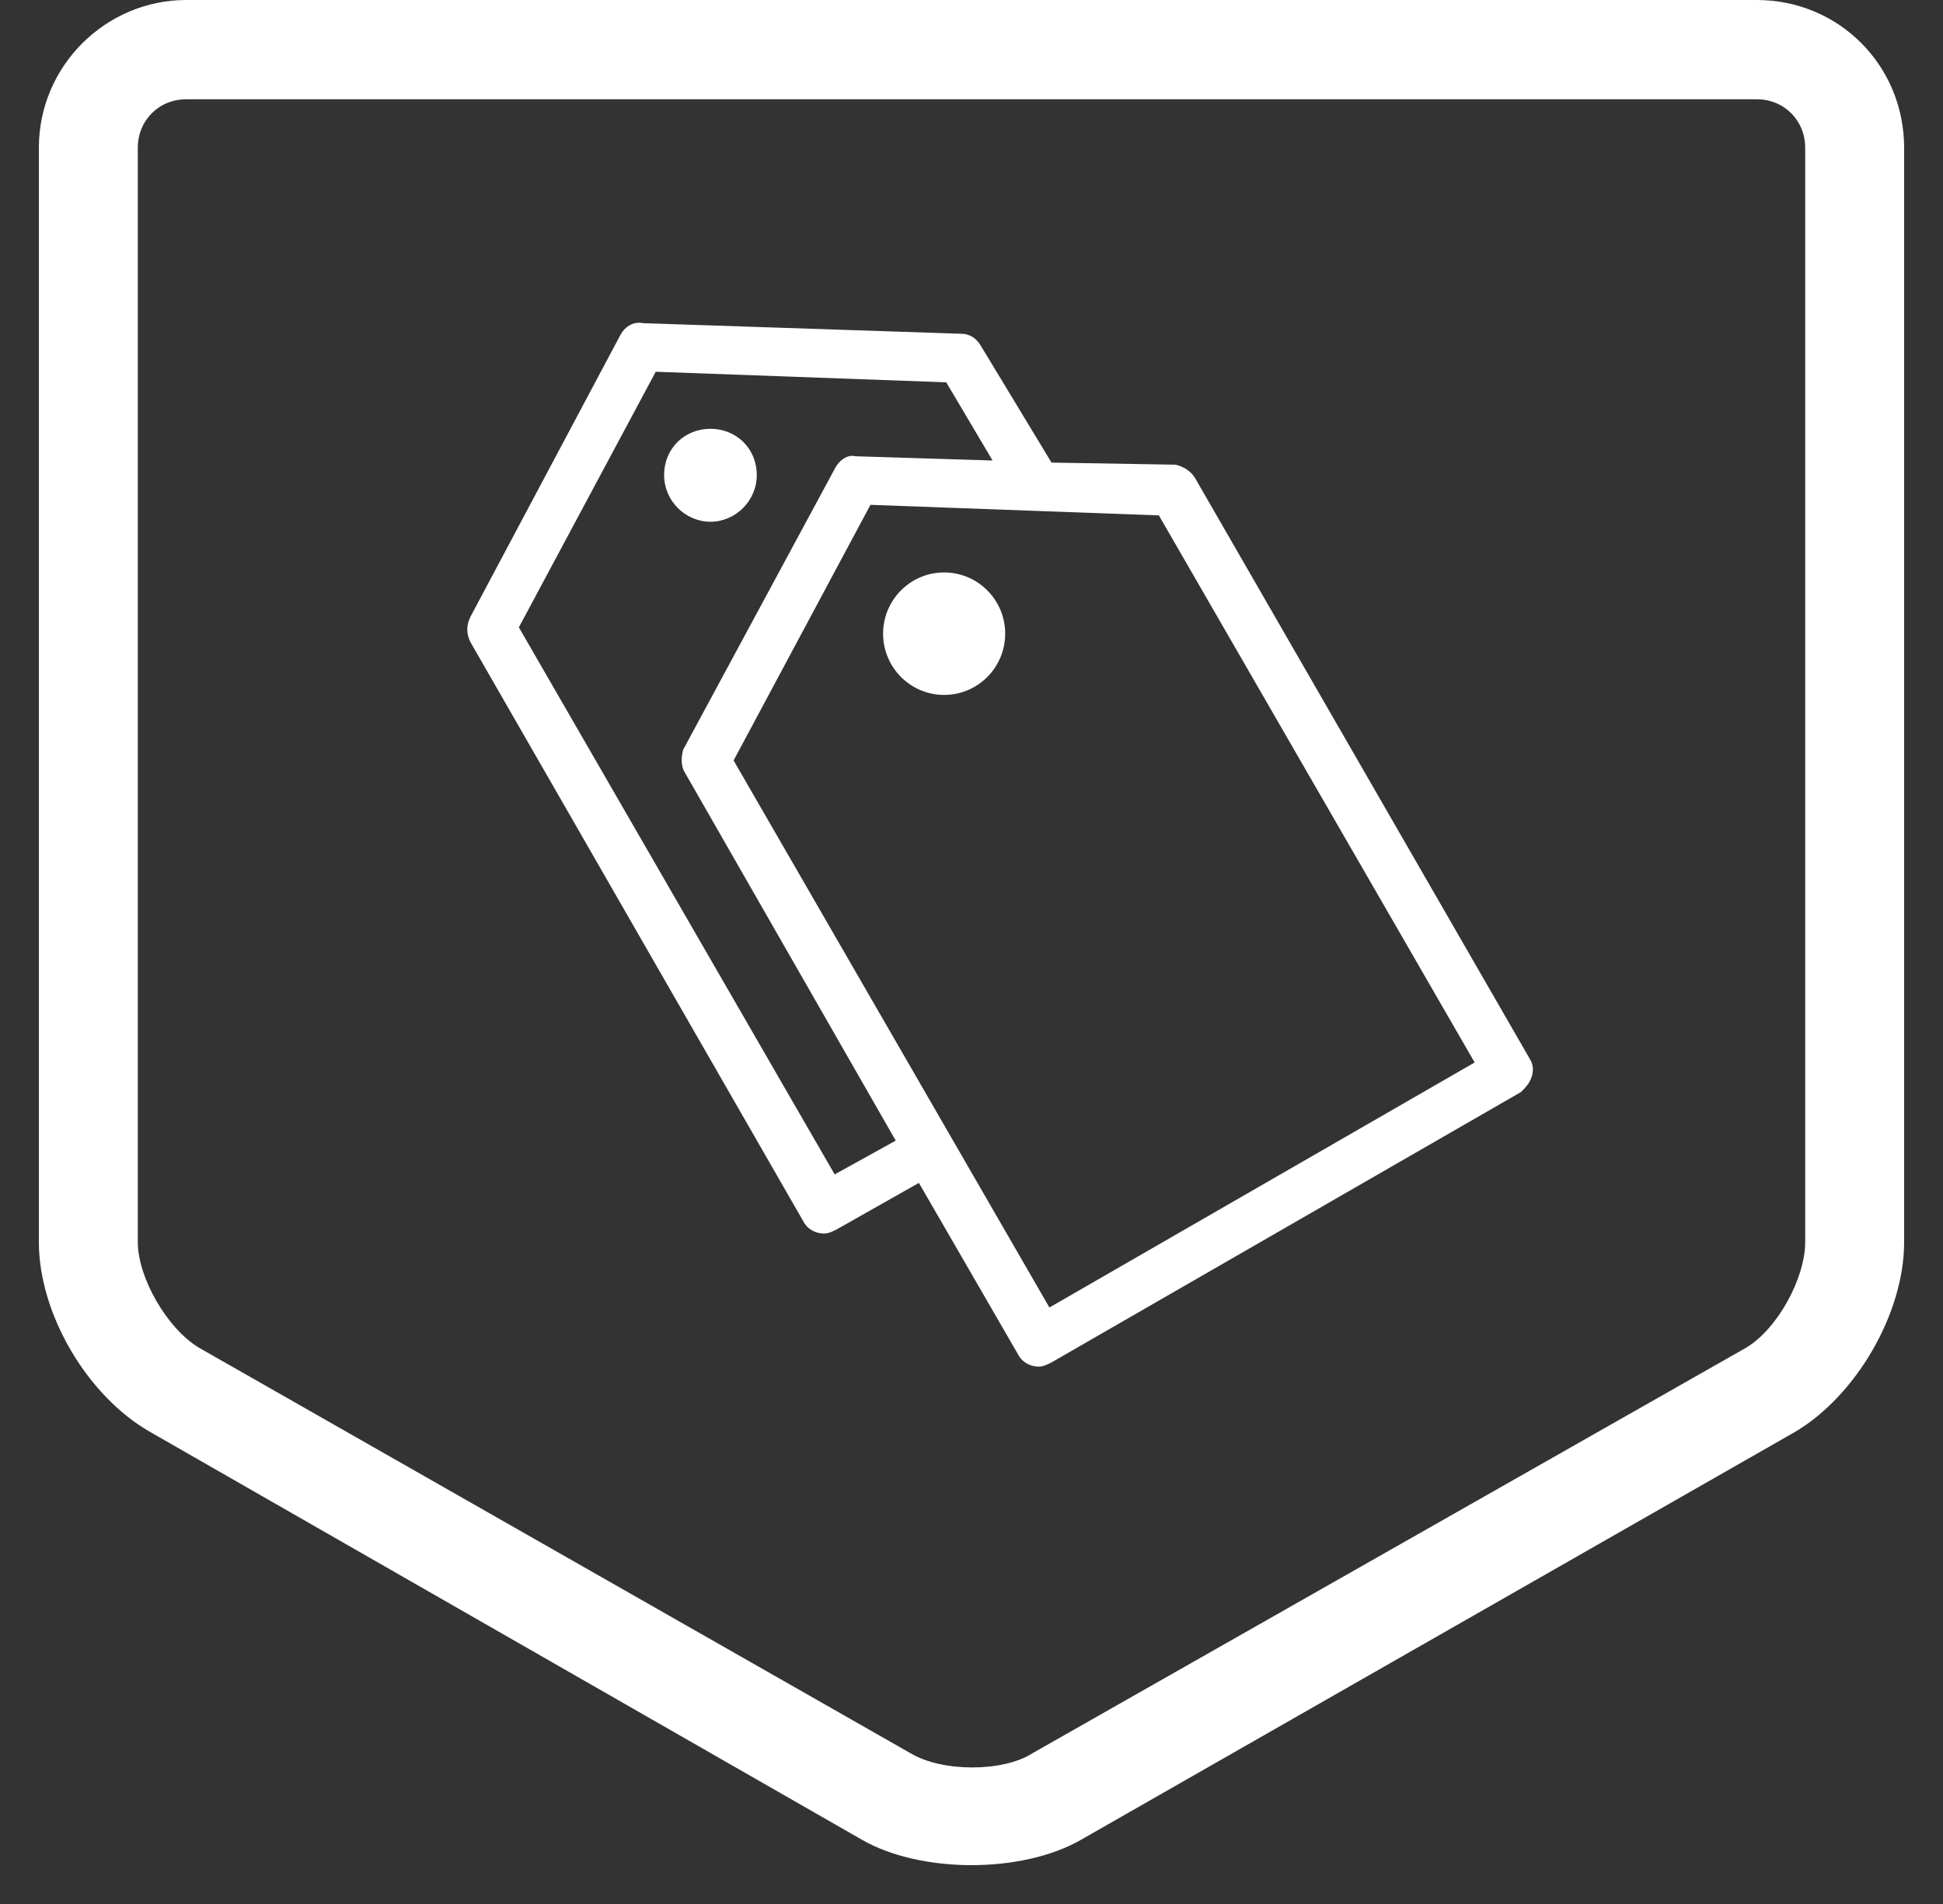 <svg width="50" height="49" xmlns="http://www.w3.org/2000/svg" xmlns:xlink="http://www.w3.org/1999/xlink" overflow="hidden"><rect width="100%" height="100%" fill="#333333" stroke="none"/><defs><clipPath id="clip0"><rect x="408" y="153" width="50" height="49"/></clipPath></defs><g clip-path="url(#clip0)" transform="translate(-408 -153)"><path d="M427.474 165.231C427.474 164.524 426.932 164.035 426.282 164.035 425.632 164.035 425.09 164.524 425.09 165.231 425.09 165.883 425.632 166.427 426.282 166.427 426.932 166.427 427.474 165.883 427.474 165.231ZM438.743 165.285C438.634 165.122 438.472 165.014 438.255 164.959 435.059 164.905 435.059 164.905 435.059 164.905 435.059 164.905 435.059 164.905 435.059 164.905 433.217 161.861 433.217 161.861 433.217 161.861 433.108 161.698 432.946 161.589 432.729 161.589 424.549 161.317 424.549 161.317 424.549 161.317 424.278 161.263 424.061 161.426 423.953 161.643 420.106 168.873 420.106 168.873 420.106 168.873 419.998 169.091 419.998 169.308 420.106 169.525 428.666 184.42 428.666 184.42 428.666 184.42 428.774 184.638 428.991 184.746 429.208 184.746 429.316 184.746 429.424 184.692 429.533 184.638 431.646 183.442 431.646 183.442 431.646 183.442 434.192 187.845 434.192 187.845 434.192 187.845 434.3 188.062 434.517 188.171 434.734 188.171 434.842 188.171 434.95 188.117 435.059 188.062 447.14 181.104 447.14 181.104 447.14 181.104 447.248 180.995 447.357 180.887 447.411 180.724 447.465 180.561 447.465 180.398 447.357 180.234L438.743 165.285ZM429.479 183.224C421.352 169.145 421.352 169.145 421.352 169.145 424.874 162.567 424.874 162.567 424.874 162.567 432.35 162.839 432.35 162.839 432.35 162.839 433.542 164.851 433.542 164.851 433.542 164.851 430.02 164.742 430.02 164.742 430.02 164.742 429.804 164.687 429.587 164.851 429.479 165.068 425.578 172.298 425.578 172.298 425.578 172.298 425.524 172.515 425.524 172.733 425.632 172.896 431.05 182.354 431.05 182.354 431.05 182.354L429.479 183.224ZM435.005 186.649C426.878 172.57 426.878 172.57 426.878 172.57 430.4 165.992 430.4 165.992 430.4 165.992 437.822 166.264 437.822 166.264 437.822 166.264 445.948 180.343 445.948 180.343 445.948 180.343L435.005 186.649ZM453.208 153C412.792 153 412.792 153 412.792 153 410.734 153 409 154.685 409 156.805 409 184.964 409 184.964 409 184.964 409 186.812 410.246 188.932 411.871 189.856 430.183 200.348 430.183 200.348 430.183 200.348 430.941 200.783 431.971 201 433 201 434.029 201 435.059 200.783 435.817 200.348 454.183 189.856 454.183 189.856 454.183 189.856 455.754 188.932 457 186.812 457 184.964 457 156.805 457 156.805 457 156.805 457 154.685 455.321 153 453.208 153ZM454.454 184.964C454.454 185.888 453.749 187.193 452.937 187.682 434.571 198.119 434.571 198.119 434.571 198.119 433.813 198.608 432.242 198.608 431.429 198.119 413.117 187.682 413.117 187.682 413.117 187.682 412.305 187.193 411.546 185.888 411.546 184.964 411.546 156.805 411.546 156.805 411.546 156.805 411.546 156.099 412.088 155.555 412.792 155.555 453.208 155.555 453.208 155.555 453.208 155.555 453.912 155.555 454.454 156.099 454.454 156.805L454.454 184.964ZM432.296 167.732C431.429 167.732 430.725 168.438 430.725 169.308 430.725 170.178 431.429 170.884 432.296 170.884 433.163 170.884 433.867 170.178 433.867 169.308 433.867 168.438 433.163 167.732 432.296 167.732Z" fill="#ffffff" fill-rule="evenodd"/></g></svg>